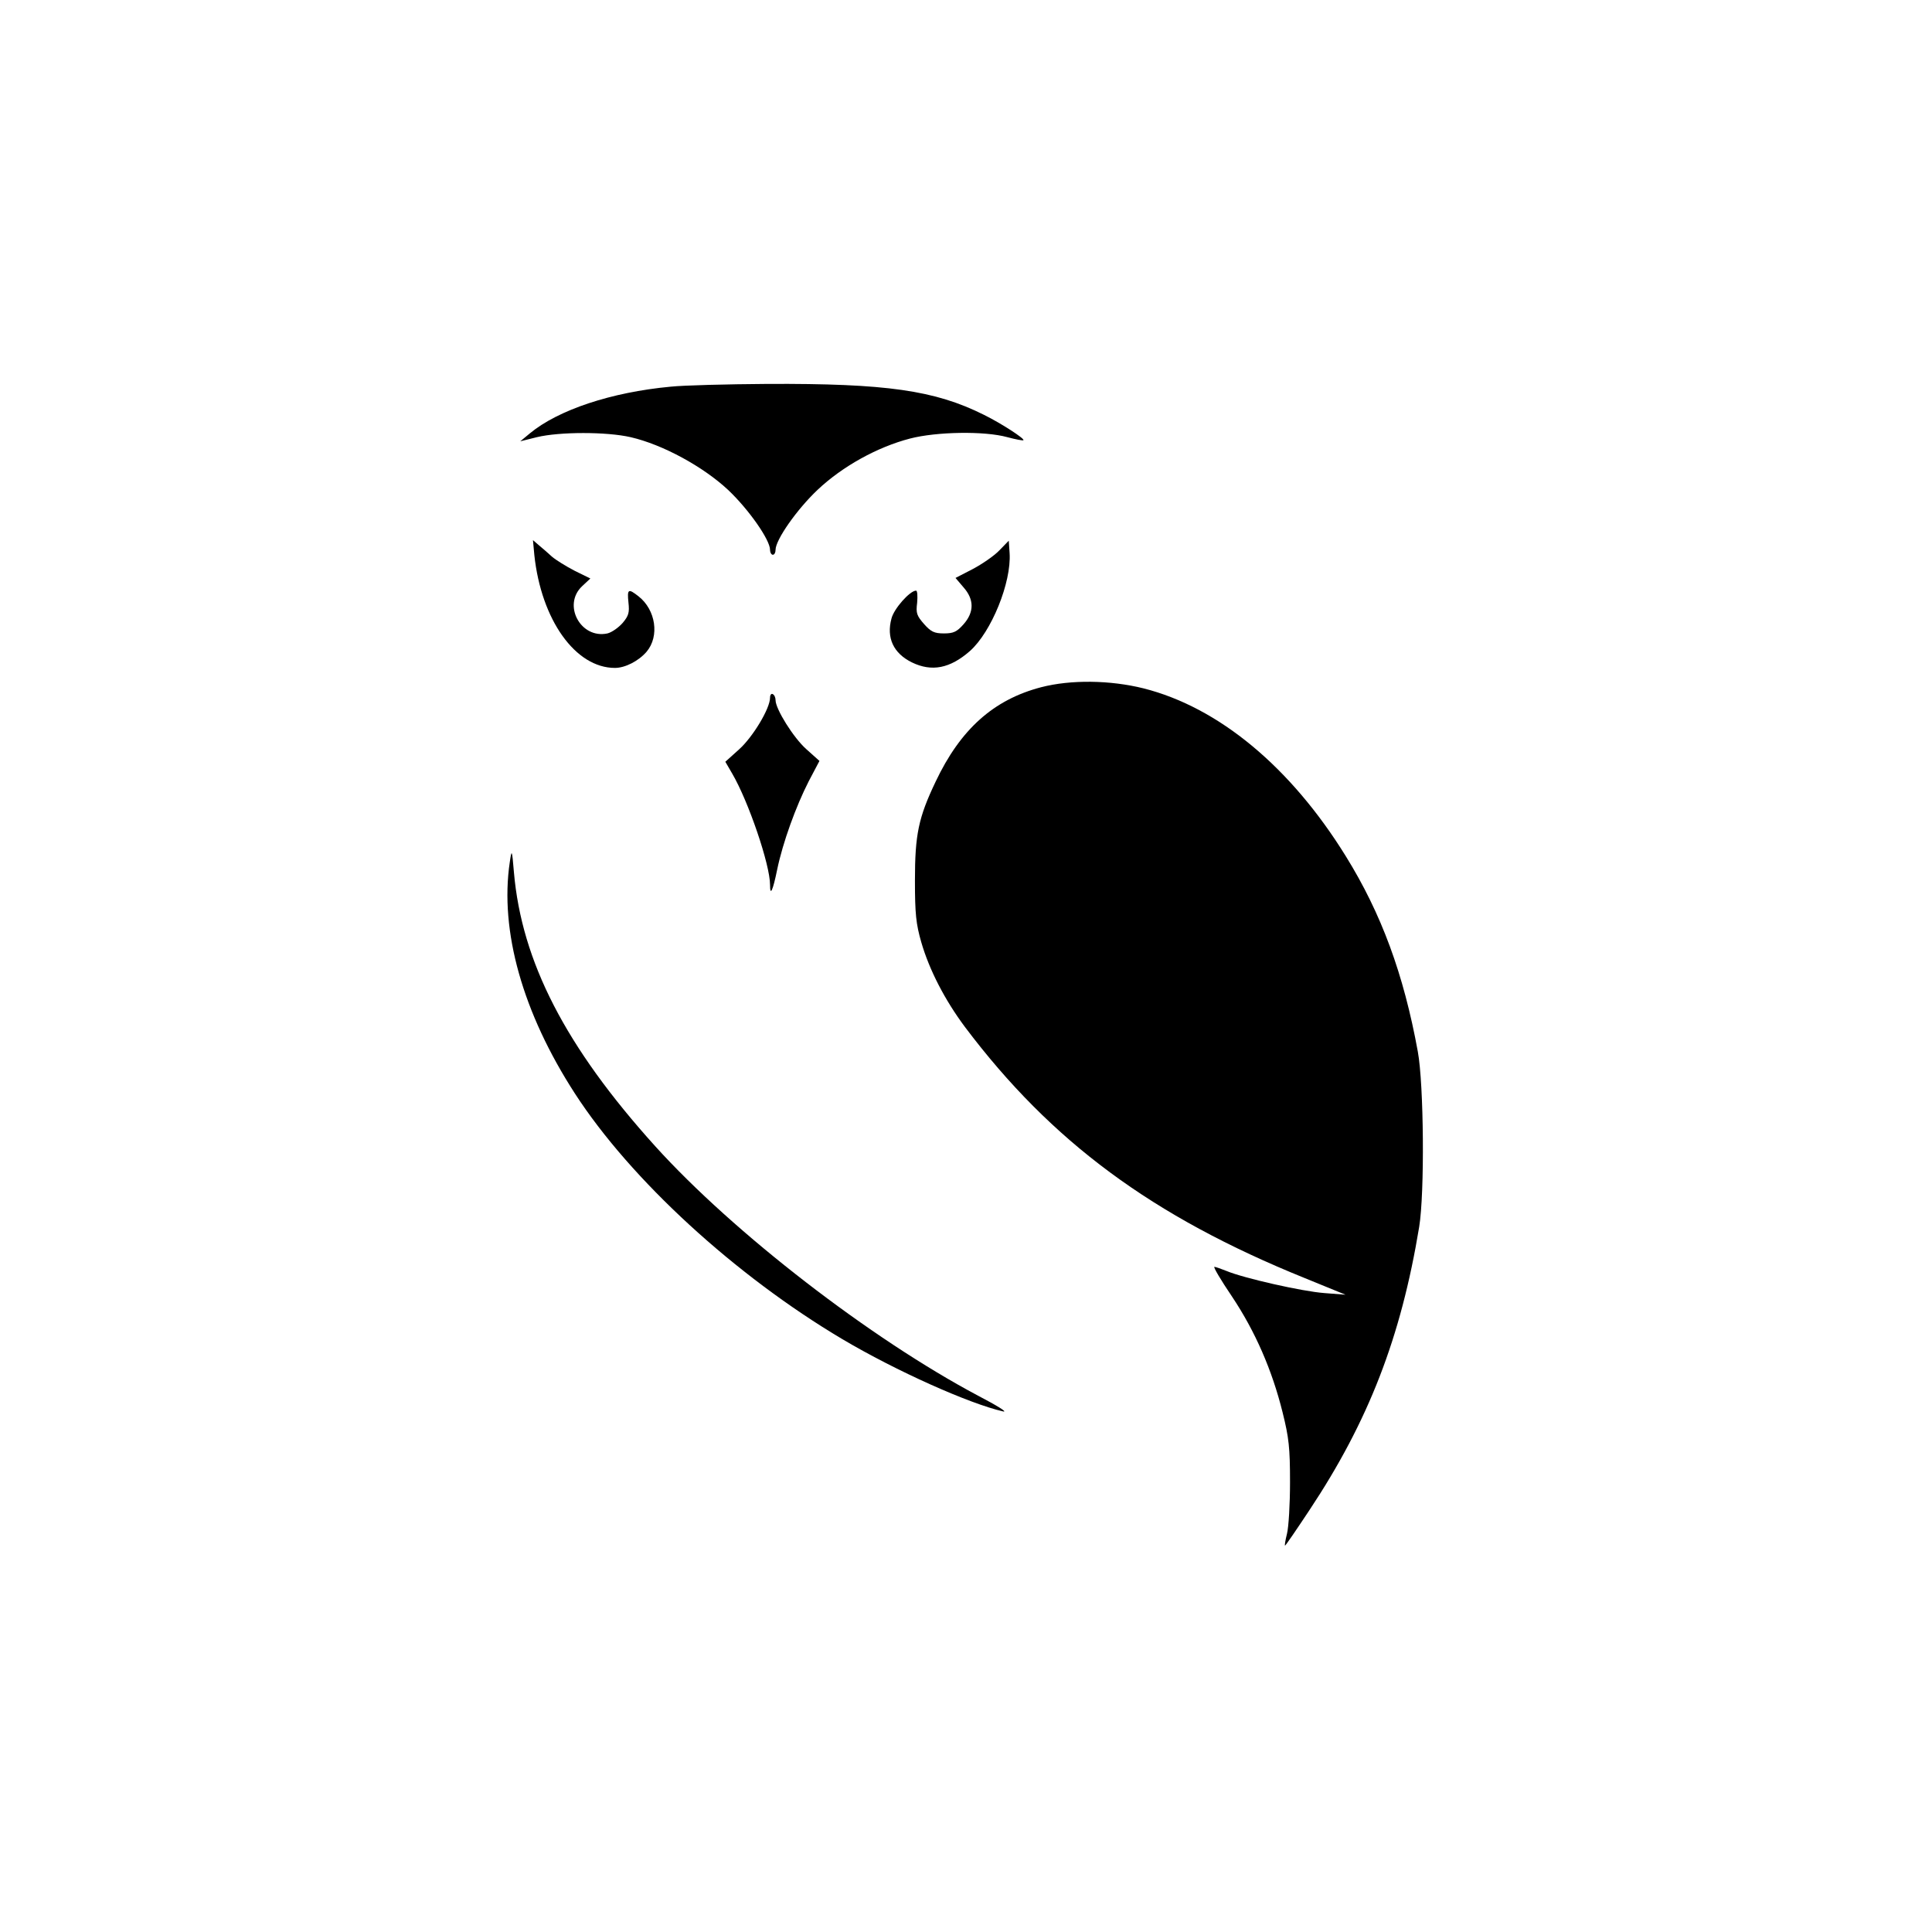 <?xml version="1.0" standalone="no"?>
<!DOCTYPE svg PUBLIC "-//W3C//DTD SVG 20010904//EN"
 "http://www.w3.org/TR/2001/REC-SVG-20010904/DTD/svg10.dtd">
<svg version="1.0" xmlns="http://www.w3.org/2000/svg"
 width="700pt" height="700pt" viewBox="0 0 700 700"
 preserveAspectRatio="xMidYMid meet">
<g transform="translate(0,700) scale(0.1,-0.1)"
fill="#000000" stroke="none">
<path d="M2430 5599 c-215 -20 -407 -84 -510 -169 l-35 -29 60 15 c83 20 253
20 340 0 117 -27 263 -107 353 -191 75 -71 152 -181 152 -217 0 -10 5 -18 10
-18 6 0 10 8 10 18 0 36 77 146 152 217 90 85 216 155 335 186 96 25 270 28
353 5 30 -8 56 -13 58 -11 6 5 -80 61 -143 92 -178 89 -354 114 -785 112 -146
-1 -303 -5 -350 -10z"/>
<path d="M1936 4989 c25 -235 149 -409 292 -409 37 0 86 25 115 59 47 56 33
151 -29 200 -38 30 -42 27 -37 -22 4 -36 1 -48 -21 -74 -15 -17 -39 -34 -55
-38 -97 -21 -164 103 -92 171 l30 28 -57 28 c-31 16 -68 39 -82 51 -14 13 -35
31 -47 41 l-22 19 5 -54z"/>
<path d="M3621 5006 c-19 -20 -63 -50 -97 -68 l-62 -32 29 -34 c39 -44 39 -90
0 -134 -24 -27 -36 -33 -71 -33 -35 0 -47 6 -72 34 -26 30 -30 39 -25 77 2 24
1 44 -4 44 -22 0 -80 -65 -89 -101 -19 -70 7 -126 74 -159 72 -35 138 -22 210
41 78 69 151 249 144 355 l-3 45 -34 -35z"/>
<path d="M3772 4510 c-172 -45 -292 -152 -382 -342 -62 -130 -75 -191 -75
-358 0 -121 4 -158 23 -224 29 -100 85 -209 159 -308 312 -414 677 -685 1231
-909 l147 -60 -77 6 c-80 6 -292 54 -354 80 -20 8 -40 15 -44 15 -5 0 24 -49
64 -108 84 -126 145 -266 183 -419 23 -92 27 -129 27 -253 0 -80 -5 -164 -11
-187 -6 -24 -9 -43 -7 -43 2 0 41 57 88 128 214 322 332 626 398 1027 20 123
17 515 -5 635 -51 280 -132 500 -261 708 -200 323 -460 539 -733 608 -121 30
-263 32 -371 4z"/>
<path d="M2790 4472 c0 -39 -62 -142 -112 -187 l-50 -45 25 -43 c59 -101 137
-330 137 -403 0 -43 10 -22 26 56 20 97 68 229 114 319 l39 74 -48 43 c-46 41
-111 145 -111 177 0 9 -4 19 -10 22 -5 3 -10 -2 -10 -13z"/>
<path d="M1847 3876 c-37 -249 47 -546 236 -838 202 -312 580 -659 969 -890
196 -116 460 -234 583 -262 17 -3 -24 22 -91 57 -390 207 -886 590 -1170 904
-325 360 -484 669 -512 993 -7 84 -8 84 -15 36z"/>
</g>
</svg>

